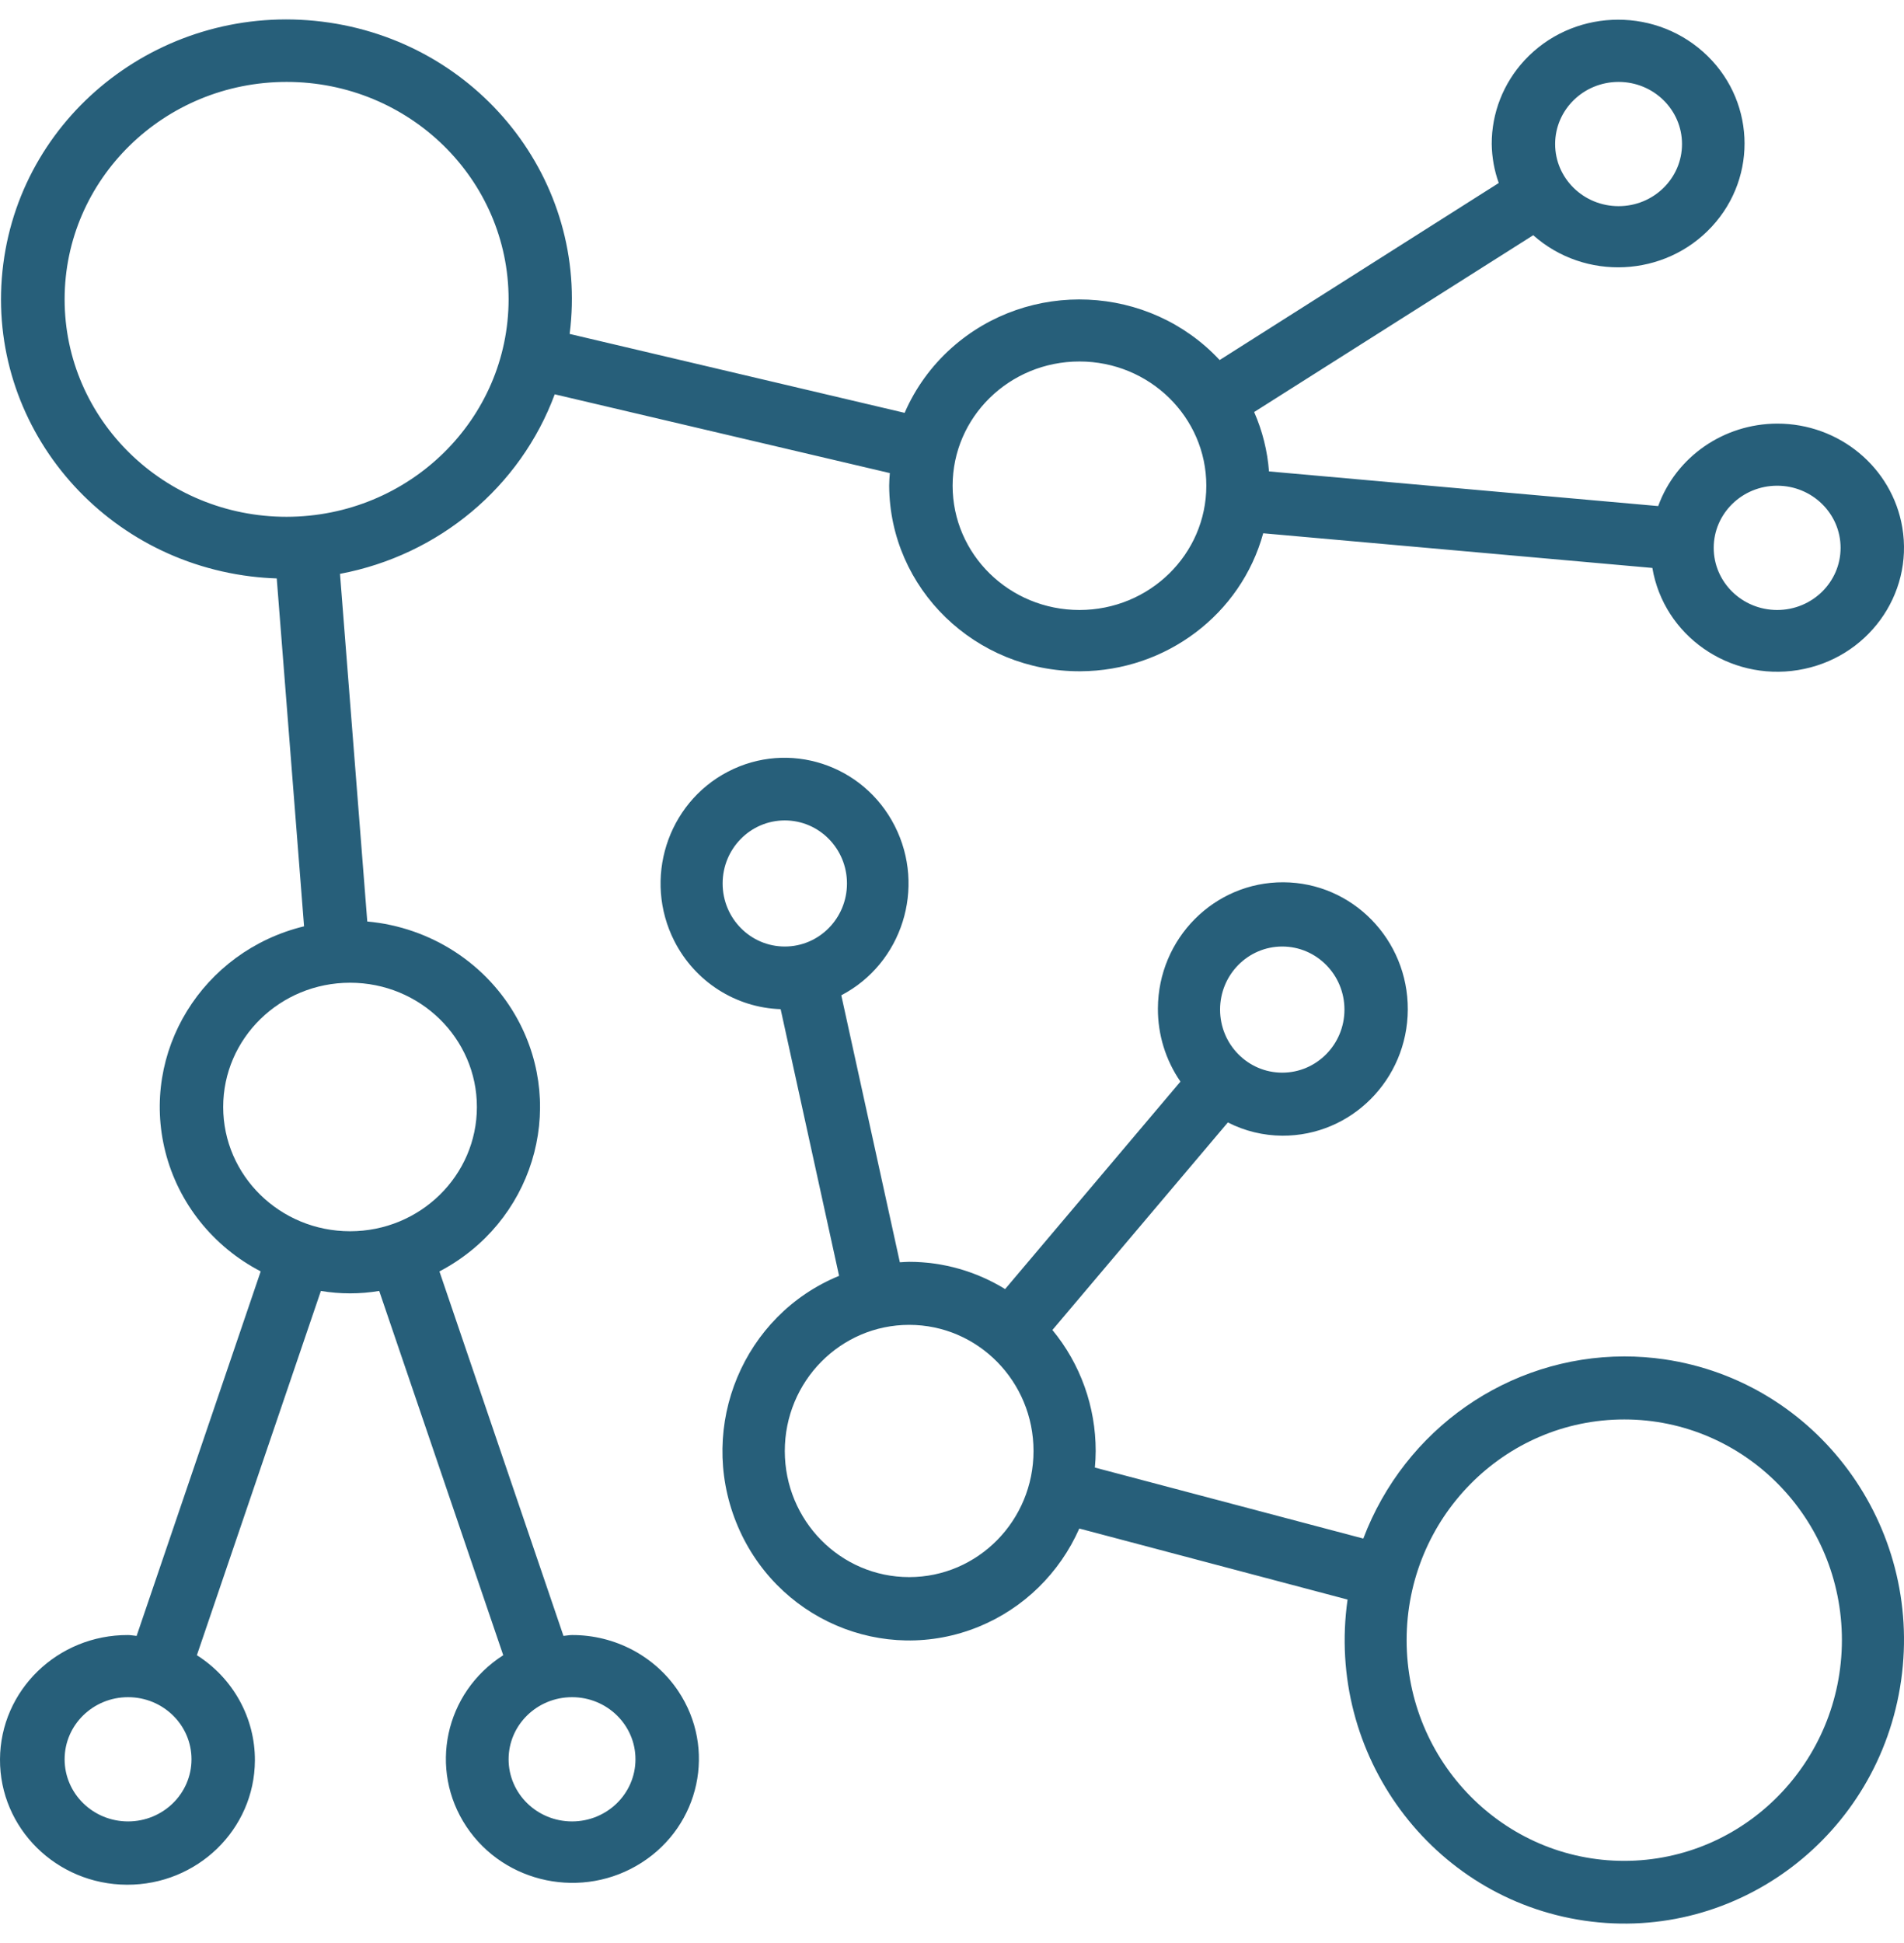 <?xml version="1.0" encoding="UTF-8"?>
<svg width="49px" height="50px" viewBox="0 0 49 50" version="1.1" xmlns="http://www.w3.org/2000/svg" xmlns:xlink="http://www.w3.org/1999/xlink">
    <!-- Generator: Sketch 54.1 (76490) - https://sketchapp.com -->
    <title>connection</title>
    <desc>Created with Sketch.</desc>
    <g id="Page-1" stroke="none" stroke-width="1" fill="none" fill-rule="evenodd">
        <g id="Artboard-Copy-5" transform="translate(-514, -351)" fill="#275F7A" fill-rule="nonzero">
            <g id="seccion_1" transform="translate(367, 346)">
                <g id="iconos" transform="translate(133, 0)">
                    <g id="situación" transform="translate(0, 5)">
                        <g id="connection" transform="translate(14, 0)">
                            <path d="M48.956,13.571 C48.695,12.029 47.332,10.899 45.736,10.901 C44.36,10.905 43.135,11.754 42.674,13.023 L32.658,12.131 C32.618,11.604 32.489,11.088 32.276,10.603 L39.458,6.053 C40.788,7.235 42.846,7.137 44.053,5.833 C45.26,4.53 45.16,2.515 43.829,1.333 C42.498,0.151 40.441,0.249 39.234,1.552 C38.688,2.142 38.387,2.911 38.39,3.707 C38.395,4.048 38.455,4.387 38.571,4.709 L31.388,9.265 C29.569,7.313 26.478,7.175 24.485,8.957 C23.966,9.422 23.555,9.99 23.281,10.624 L14.66,8.593 C15.166,4.651 12.314,1.053 8.289,0.557 C4.264,0.061 0.59,2.854 0.084,6.796 C-0.423,10.739 2.43,14.336 6.455,14.833 C6.676,14.86 6.899,14.877 7.122,14.885 L7.825,23.837 C5.203,24.475 3.606,27.073 4.256,29.641 C4.591,30.961 5.482,32.079 6.709,32.717 L3.516,42.097 C3.442,42.092 3.371,42.075 3.296,42.075 C1.484,42.067 0.009,43.498 3.74911797e-05,45.272 C-0.009,47.047 1.453,48.492 3.265,48.5 C5.076,48.508 6.552,47.077 6.56,45.303 C6.565,44.21 6.003,43.189 5.067,42.594 L8.258,33.22 C8.755,33.303 9.263,33.303 9.759,33.22 L12.951,42.594 C11.445,43.557 11.022,45.532 12.005,47.007 C12.988,48.481 15.005,48.896 16.511,47.933 C18.016,46.971 18.44,44.995 17.457,43.52 C16.854,42.616 15.824,42.072 14.722,42.075 C14.646,42.075 14.576,42.092 14.501,42.097 L11.309,32.718 C13.694,31.469 14.594,28.563 13.319,26.227 C12.543,24.806 11.09,23.861 9.452,23.713 L8.75,14.767 C11.294,14.287 13.392,12.532 14.276,10.147 L22.9,12.174 C22.892,12.282 22.883,12.39 22.883,12.499 C22.896,15.148 25.098,17.286 27.802,17.274 C30.009,17.264 31.936,15.81 32.509,13.723 L42.524,14.615 C42.818,16.355 44.497,17.531 46.273,17.243 C48.049,16.955 49.25,15.311 48.956,13.571 Z M41.655,2.108 C42.556,2.108 43.287,2.824 43.287,3.707 C43.287,4.59 42.556,5.305 41.655,5.305 C40.753,5.305 40.022,4.59 40.022,3.707 C40.022,2.824 40.753,2.108 41.655,2.108 Z M3.296,46.871 C2.394,46.871 1.663,46.155 1.663,45.272 C1.663,44.389 2.394,43.674 3.296,43.674 C4.197,43.674 4.928,44.389 4.928,45.272 C4.928,46.155 4.197,46.871 3.296,46.871 Z M14.722,43.674 C15.623,43.674 16.354,44.389 16.354,45.272 C16.354,46.155 15.623,46.871 14.722,46.871 C13.82,46.871 13.089,46.155 13.089,45.272 C13.089,44.389 13.82,43.674 14.722,43.674 Z M9.009,25.289 C10.812,25.289 12.273,26.72 12.273,28.486 C12.273,30.252 10.812,31.684 9.009,31.684 C7.206,31.684 5.744,30.252 5.744,28.486 C5.744,26.72 7.206,25.289 9.009,25.289 Z M7.376,13.299 C4.221,13.299 1.663,10.794 1.663,7.703 C1.663,4.613 4.221,2.108 7.376,2.108 C10.532,2.108 13.089,4.613 13.089,7.703 C13.086,10.792 10.53,13.295 7.376,13.299 Z M27.78,15.697 C25.977,15.697 24.516,14.265 24.516,12.499 C24.516,10.734 25.977,9.302 27.78,9.302 C29.583,9.302 31.045,10.734 31.045,12.499 C31.045,14.265 29.583,15.697 27.78,15.697 Z M45.736,15.697 C44.834,15.697 44.103,14.981 44.103,14.098 C44.103,13.215 44.834,12.499 45.736,12.499 C46.637,12.499 47.368,13.215 47.368,14.098 C47.368,14.981 46.637,15.697 45.736,15.697 Z" id="Shape"></path>
                            <path d="M42.828,34.979 C42.488,34.93 42.145,34.905 41.801,34.905 C38.822,34.91 36.154,36.772 35.085,39.592 L28.177,37.765 C28.19,37.624 28.198,37.482 28.198,37.339 C28.199,36.2 27.805,35.098 27.084,34.225 L31.599,28.884 C32.034,29.106 32.513,29.222 32.999,29.225 C34.775,29.234 36.222,27.781 36.23,25.98 C36.238,24.179 34.805,22.712 33.029,22.704 C31.253,22.695 29.807,24.149 29.799,25.949 C29.795,26.623 29.998,27.281 30.379,27.833 L25.867,33.172 C25.122,32.714 24.268,32.471 23.398,32.471 C23.318,32.471 23.238,32.479 23.158,32.483 L21.651,25.612 C23.217,24.794 23.834,22.844 23.027,21.255 C22.221,19.667 20.298,19.042 18.731,19.859 C17.164,20.677 16.548,22.627 17.354,24.216 C17.885,25.26 18.932,25.931 20.09,25.969 L21.594,32.832 C19.136,33.84 17.949,36.678 18.944,39.17 C19.938,41.662 22.736,42.866 25.194,41.858 C26.344,41.386 27.269,40.482 27.776,39.334 L34.68,41.162 C34.113,45.151 36.843,48.85 40.777,49.425 C44.711,49.999 48.359,47.231 48.926,43.242 C49.492,39.253 46.762,35.554 42.828,34.979 Z M32.999,24.357 C33.883,24.357 34.6,25.084 34.6,25.98 C34.6,26.876 33.883,27.603 32.999,27.603 C32.115,27.603 31.399,26.876 31.399,25.98 C31.399,25.084 32.115,24.357 32.999,24.357 Z M20.197,24.357 C19.313,24.357 18.597,23.631 18.597,22.735 C18.597,21.838 19.313,21.112 20.197,21.112 C21.081,21.112 21.797,21.838 21.797,22.735 C21.797,23.631 21.081,24.357 20.197,24.357 Z M23.398,40.584 C21.63,40.584 20.197,39.131 20.197,37.339 C20.197,35.546 21.63,34.093 23.398,34.093 C25.165,34.093 26.598,35.546 26.598,37.339 C26.598,39.131 25.165,40.584 23.398,40.584 Z M41.801,47.886 C38.708,47.886 36.2,45.343 36.2,42.207 C36.2,39.07 38.708,36.527 41.801,36.527 C44.894,36.527 47.402,39.07 47.402,42.207 C47.398,45.342 44.893,47.883 41.801,47.886 Z" id="Shape"></path>
                        </g>
                    </g>
                </g>
            </g>
        </g>
    </g>
</svg>